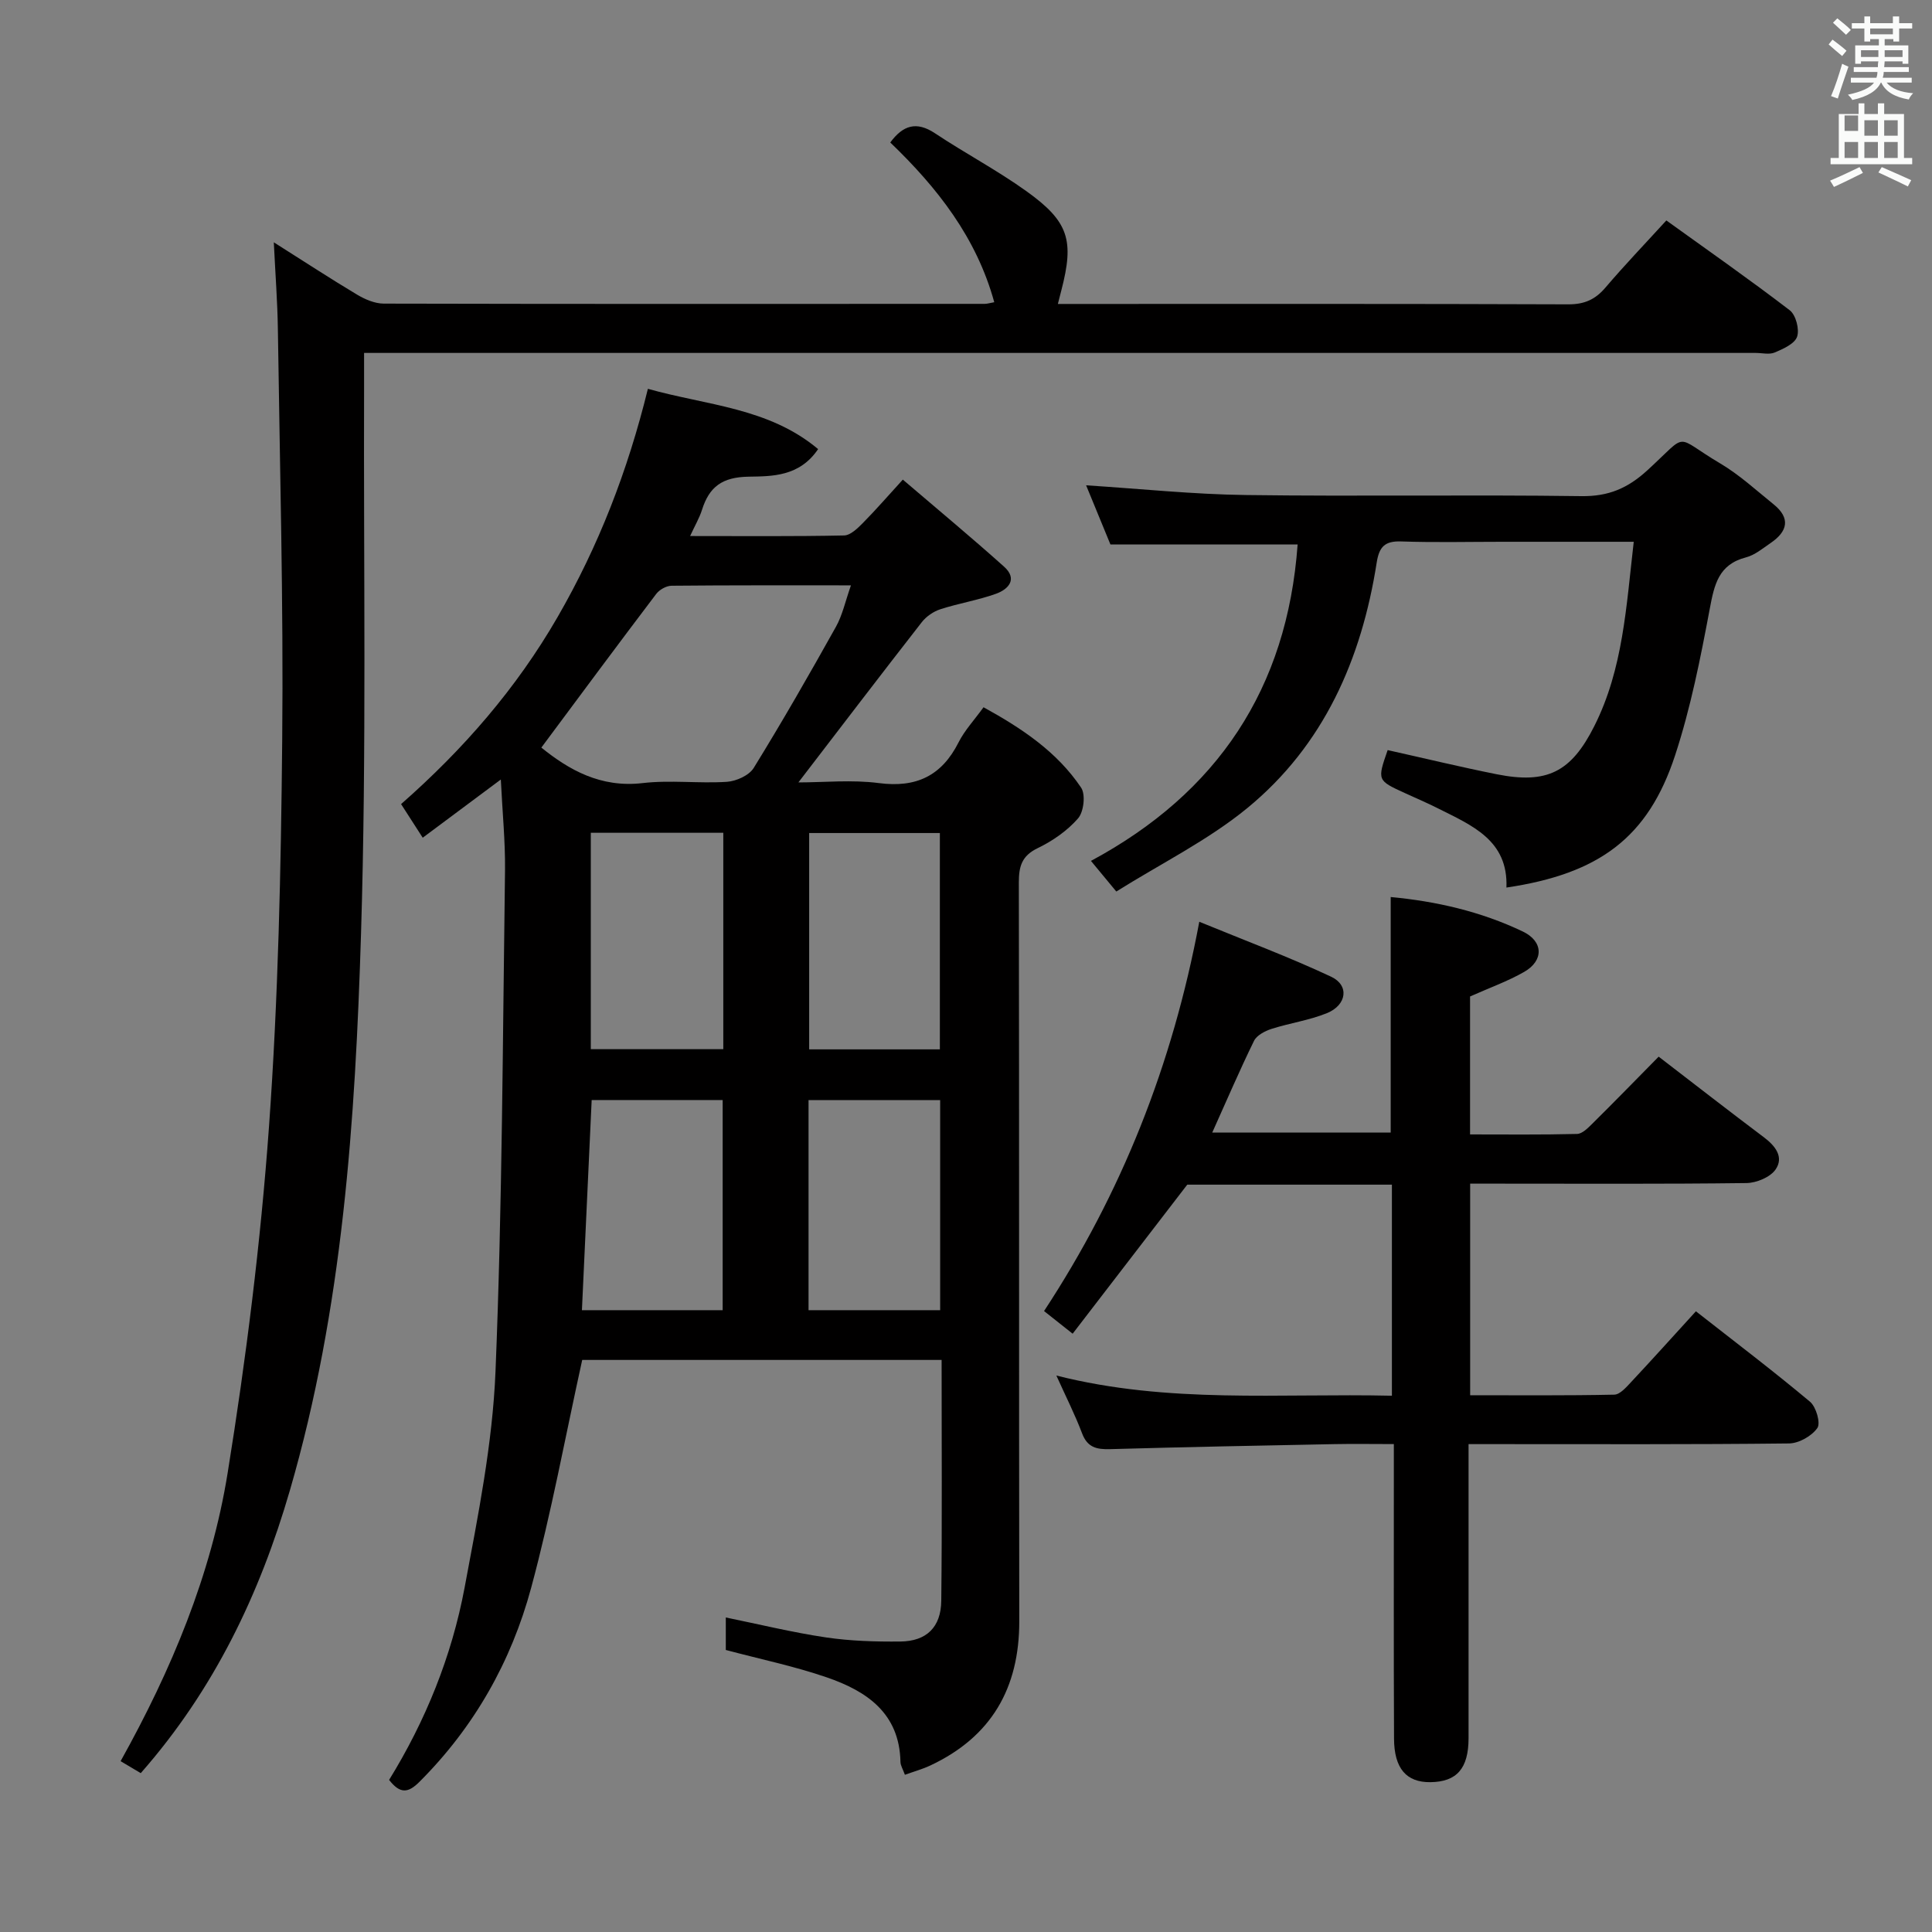 <svg enable-background="new 0 0 400 400" viewBox="0 0 400 400" xmlns="http://www.w3.org/2000/svg"><rect x="0" y="0" width="400" height="400" fill="#808080" stroke="none"/><path d="m378.6 9.2.8-1c.9.7 1.9 1.4 2.9 2.3l-.9 1.1c-1.1-.9-2-1.7-2.8-2.4zm.5 10.7c.9-2.1 1.6-4.3 2.3-6.7.4.2.8.4 1.3.6-.7 2.1-1.5 4.3-2.2 6.6zm.4-15.2.9-.9c1 .8 2 1.6 2.8 2.4l-1 1c-1-.9-1.9-1.8-2.7-2.5zm12.5-1.3h1.2v1.4h2.7v1.1h-2.7v2.7h-1.2v-.5h-1.8v1.3h4.9v3.8h-1.2v-.5h-3.7c0 .4-.1.9-.1 1.2h5.1v1h-5.2c0 .5-.1.9-.2 1.2h6v1h-5.2c1.1 1.3 2.9 2 5.5 2.2-.4.4-.7.8-.9 1.3-2.9-.5-4.8-1.6-5.7-3.5h-.1c-.8 1.7-2.7 2.9-5.9 3.6-.2-.4-.6-.8-.9-1.1 2.8-.6 4.6-1.4 5.4-2.5h-4.8v-1h5.3c.1-.3.2-.7.2-1.2h-4.9v-1h5c0-.4 0-.8.1-1.2h-3.6v.5h-1.2v-3.8h4.9v-1.3h-1.8v.5h-1.2v-2.7h-2.6v-1.1h2.6v-1.4h1.2v1.4h4.7v-1.4zm-6.7 8.4h3.6c0-.4 0-.9 0-1.4h-3.6zm1.9-4.7h4.7v-1.2h-4.7zm6.7 3.3h-3.7v1.4h3.7z" fill="#fafbfa"/><path d="m384.7 21.4h1.3v2.2h2.8v-2.2h1.3v2.2h4.1v9.1h1.7v1.3h-16.9v-1.3h1.7v-9.1h4.1v-2.2zm.3 13.2.7 1.2c-1.8.9-3.8 1.9-6 2.9-.2-.4-.5-.8-.8-1.3 2.4-1 4.4-2 6.1-2.8zm-3.1-7.5h2.8v-3.2h-2.8v4.2zm0 5.6h2.8v-3.3h-2.8zm4.1-4.6h2.8v-3.2h-2.8zm0 4.6h2.8v-3.3h-2.8zm3.6 1.9c2.1.9 4.1 1.8 6.1 2.7l-.7 1.3c-2.2-1.1-4.2-2-6.1-2.9zm3.3-9.7h-2.8v3.2h2.8zm-2.8 7.8h2.8v-3.3h-2.8z" fill="#fafbfa"/><g fill="#010000"><path d="m103.69 161.39c-5.62 4.19-10.65 7.94-16.17 12.05-1.57-2.44-2.95-4.58-4.48-6.96 12.95-11.38 23.89-23.98 32.4-38.72 8.46-14.66 14.51-30.2 18.7-47.26 12.19 3.44 25 3.89 35.24 12.48-3.86 5.73-9.6 5.63-14.39 5.71-5.46.09-8.14 2.08-9.65 6.87-.53 1.68-1.46 3.24-2.46 5.42 11 0 21.44.1 31.88-.12 1.33-.03 2.81-1.49 3.91-2.6 2.67-2.7 5.16-5.58 8.25-8.96 7.15 6.11 14.17 11.94 20.96 18.02 2.86 2.56.92 4.69-1.69 5.62-3.73 1.34-7.72 1.97-11.5 3.2-1.43.46-2.92 1.49-3.84 2.67-8.48 10.87-16.84 21.83-25.55 33.18 5.33 0 11.08-.59 16.66.14 7.75 1.01 13-1.5 16.5-8.43 1.25-2.48 3.23-4.59 5.17-7.27 7.91 4.35 15.2 9.2 20.2 16.64.96 1.42.56 5-.63 6.37-2.23 2.56-5.27 4.67-8.36 6.16-3.3 1.59-3.9 3.78-3.9 7.09.09 50.98.01 101.97.09 152.95.02 13.87-5.78 23.96-18.43 29.89-1.6.75-3.33 1.23-5.25 1.92-.42-1.18-.91-1.92-.92-2.67-.2-10.09-7-14.66-15.23-17.49-6.71-2.31-13.71-3.76-20.93-5.68 0-1.86 0-4.13 0-6.73 6.95 1.42 13.8 3.1 20.74 4.13 5.07.75 10.27.9 15.41.85 5.39-.06 8.4-2.95 8.46-8.44.18-16.48.07-32.97.07-49.86-25.21 0-50.25 0-74.41 0-3.51 15.93-6.4 31.73-10.57 47.18-4.12 15.27-11.79 28.85-23.14 40.18-2.33 2.33-3.99 2.52-6.27-.41 7.54-12.22 12.97-25.59 15.63-39.81 2.77-14.82 5.79-29.79 6.4-44.79 1.41-34.57 1.49-69.2 1.97-103.81.06-5.94-.54-11.91-.87-18.71zm8.39-6.61c5.68 4.59 12.26 8.37 20.97 7.35 5.74-.67 11.64.11 17.43-.26 1.95-.13 4.61-1.32 5.57-2.88 5.91-9.58 11.51-19.35 17-29.18 1.39-2.48 1.99-5.41 3.13-8.62-12.9 0-25.02-.04-37.14.08-1.08.01-2.51.81-3.18 1.7-7.99 10.53-15.86 21.16-23.78 31.81zm8.4 116.48h29.14c0-14.71 0-29.09 0-43.51-9.31 0-18.23 0-27.12 0-.68 14.57-1.34 28.8-2.02 43.51zm29.27-98.84c-9.27 0-18.3 0-27.43 0v44.8h27.43c0-15.12 0-29.87 0-44.8zm44.84 44.84c0-15.21 0-30.1 0-44.79-9.31 0-18.21 0-27.06 0v44.79zm-27.19 54h27.25c0-14.7 0-29.06 0-43.5-9.24 0-18.14 0-27.25 0z"/><path d="m205.85 62.57c-3.67-13.36-11.76-23.69-21.53-33.07 2.63-3.56 5.4-4.47 9.27-1.9 6.22 4.14 12.88 7.65 18.94 12 8.78 6.29 9.9 10.18 7.21 20.52-.2.78-.4 1.55-.72 2.81h5.22c33.49 0 66.98-.05 100.47.08 3.33.01 5.58-1 7.68-3.47 3.98-4.67 8.23-9.1 12.61-13.9 8.71 6.27 17.27 12.25 25.55 18.6 1.26.97 2.04 3.94 1.52 5.47-.5 1.47-2.87 2.52-4.63 3.27-1.13.48-2.63.09-3.96.09-93.64 0-187.28 0-280.93 0-2.15 0-4.3 0-7.17 0 0 2.45.01 4.56 0 6.67-.13 37.82.53 75.66-.63 113.45-1.19 38.85-3.79 77.71-14.73 115.37-6.23 21.45-15.69 41.28-30.88 58.55-1.38-.82-2.73-1.62-4.17-2.48 10.52-18.88 18.76-38.57 22.16-59.66 3.83-23.74 6.83-47.69 8.56-71.67 1.92-26.69 2.49-53.5 2.74-80.26.27-28.3-.5-56.6-.9-84.91-.08-5.59-.51-11.17-.84-17.96 6.42 4.06 11.78 7.57 17.27 10.85 1.63.97 3.64 1.83 5.48 1.84 41.49.1 82.98.06 124.47.05.51-.01 1-.17 1.94-.34z"/><path d="m343.41 218.77c7.49 5.76 14.59 11.28 21.77 16.68 2.39 1.79 4.2 4.11 2.44 6.67-1.1 1.61-3.95 2.79-6.03 2.82-17.16.22-34.33.12-51.5.12-1.8 0-3.6 0-5.71 0v43.81c9.97 0 19.9.09 29.83-.12 1.17-.02 2.46-1.5 3.44-2.55 4.42-4.72 8.74-9.53 13.47-14.71 8.08 6.33 16 12.34 23.62 18.72 1.27 1.06 2.24 4.43 1.52 5.45-1.16 1.66-3.82 3.17-5.87 3.19-20.16.23-40.33.14-60.5.14-1.78 0-3.57 0-5.84 0v23.89c0 12.33.01 24.67 0 37-.01 6.27-2.44 9.04-7.92 9.1-4.93.05-7.49-2.81-7.51-9.03-.09-18.5-.03-37-.04-55.5 0-1.63 0-3.27 0-5.47-4.44 0-8.38-.07-12.33.01-15.48.3-30.95.6-46.42 1.04-2.8.08-4.7-.35-5.8-3.28-1.45-3.84-3.32-7.52-5.32-11.96 23.21 5.89 46.19 3.65 69.47 4.18 0-14.72 0-29.09 0-43.7-14.53 0-28.82 0-42.37 0-7.99 10.4-15.74 20.47-23.73 30.86-2.55-2.02-4.07-3.23-5.92-4.69 15.98-24.34 26.57-50.8 32.14-80.6 9.44 3.88 18.54 7.27 27.3 11.38 3.8 1.78 3.25 5.86-.87 7.54-3.66 1.49-7.69 2.05-11.47 3.26-1.36.44-3.06 1.32-3.63 2.48-2.99 6.1-5.66 12.35-8.65 18.99h36.95c0-16.02 0-32.19 0-48.77 9.33.87 18.63 2.97 27.35 7.14 4.28 2.04 4.37 6.02.3 8.35-3.4 1.95-7.16 3.29-11.22 5.1v28.56c7.33 0 14.75.09 22.16-.1 1.08-.03 2.26-1.24 3.16-2.13 4.48-4.43 8.9-8.97 13.73-13.87z"/><path d="m311.89 183.76c.39-9.82-7.17-12.87-14.18-16.4-2.22-1.12-4.51-2.09-6.77-3.13-5.82-2.66-5.82-2.65-3.64-8.93 7.51 1.67 15.01 3.49 22.57 5 10.42 2.08 15.42-.43 20.22-9.98 5.96-11.84 6.6-24.73 8.16-38.15-9.6 0-18.38 0-27.17 0-7 0-14 .17-20.98-.07-3.39-.12-4.56 1.11-5.07 4.38-3.13 19.99-10.95 37.84-26.82 50.85-8.12 6.65-17.79 11.42-27.09 17.25-2.06-2.49-3.39-4.09-5.25-6.34 26.18-14.07 40.63-35.66 42.79-65.52-12.85 0-25.53 0-38.76 0-1.54-3.74-3.28-7.97-5.03-12.24 11.3.72 22.18 1.87 33.08 2.01 23.15.31 46.3-.09 69.45.23 5.62.08 9.61-1.63 13.68-5.36 8.78-8.04 5.26-7.21 15.06-1.42 3.97 2.35 7.44 5.55 11.06 8.47 3.57 2.88 2.9 5.62-.59 8-1.64 1.12-3.28 2.51-5.13 2.99-5.68 1.47-6.55 5.64-7.49 10.63-1.92 10.22-3.95 20.53-7.19 30.39-5.58 16.99-15.69 24.49-34.91 27.34z"/></g></svg>